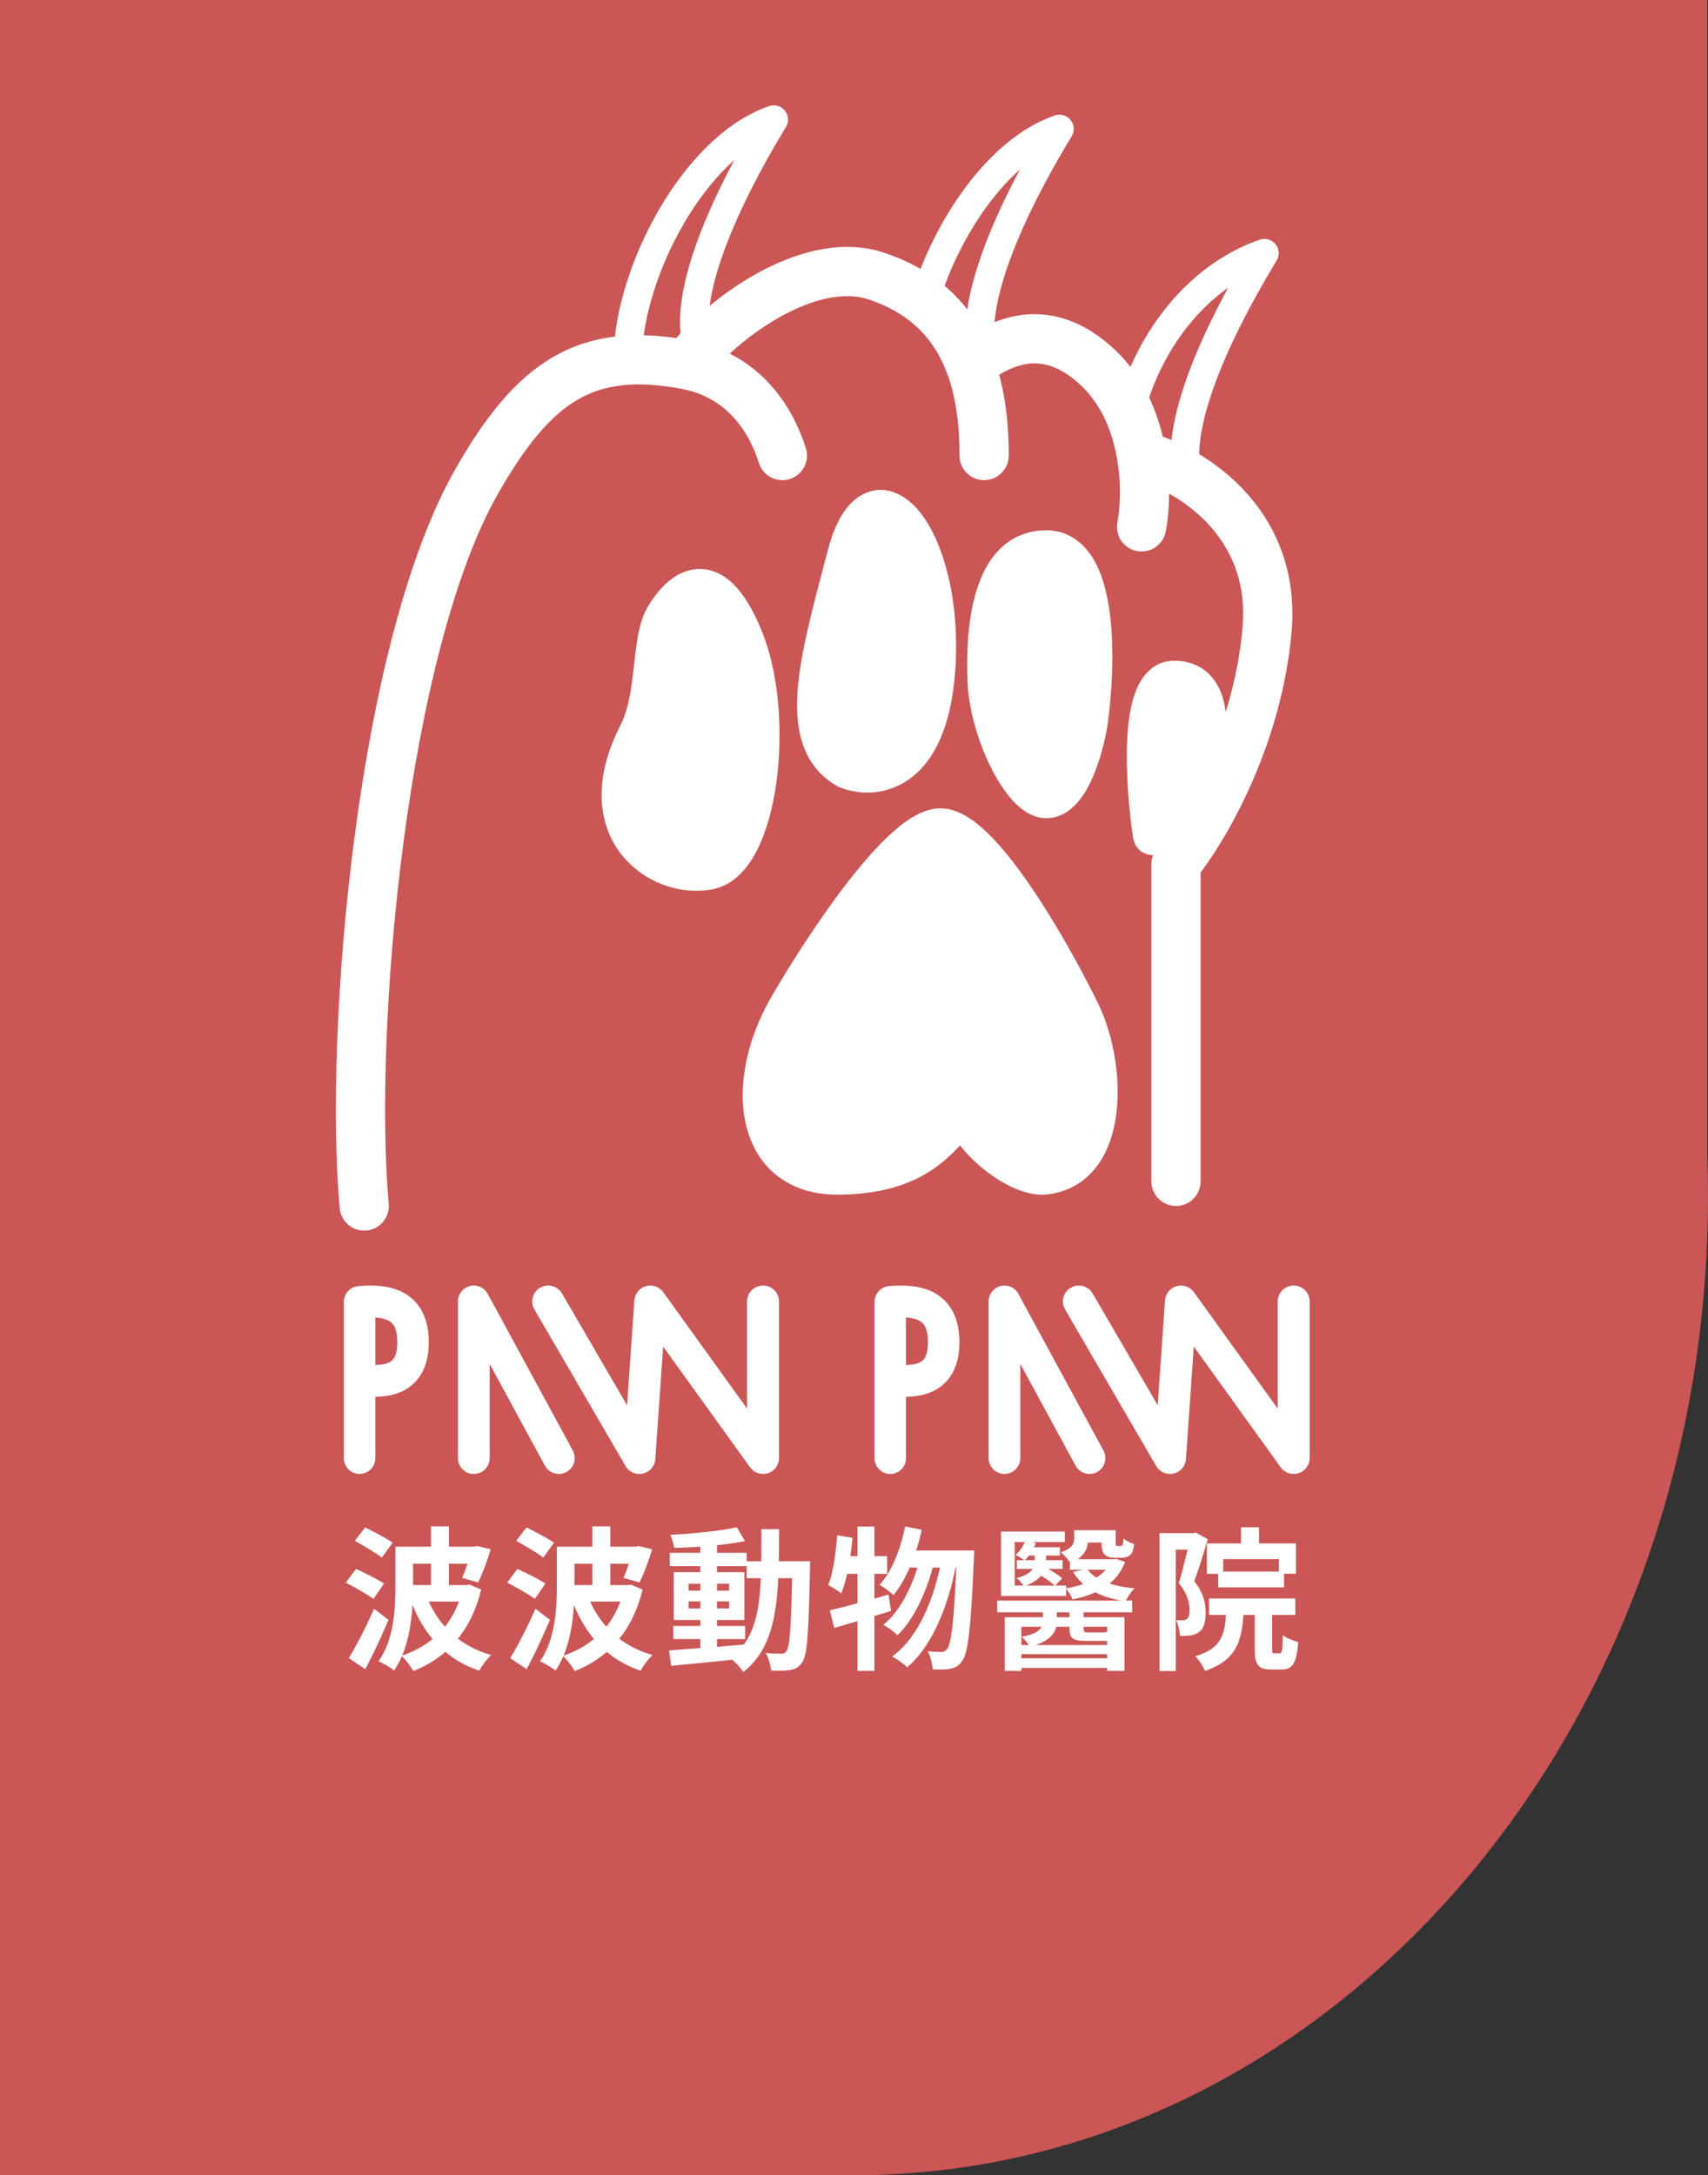 <svg width="300" height="382" viewBox="0 0 300 382" fill="none" xmlns="http://www.w3.org/2000/svg">
<rect x="0" y="0" width="300" height="382" fill="#333333" stroke="none"/>
<path fill-rule="evenodd" clip-rule="evenodd" d="M299.871 202.901C299.957 205.288 300 207.688 300 210.1C300 305.038 232.843 382 150 382H0V210.1V38H0L0 0H299.871V202.901Z" fill="#CB5656"/>
<path fill-rule="evenodd" clip-rule="evenodd" d="M94.885 226.138C96.224 225.366 97.938 225.82 98.714 227.153L110.141 246.785L111.427 228.357C111.509 227.184 112.322 226.188 113.459 225.868C114.596 225.547 115.813 225.971 116.501 226.927L131.223 247.38V228.55C131.223 227.011 132.477 225.762 134.025 225.762C135.573 225.762 136.827 227.011 136.827 228.55V256.061C136.827 257.273 136.041 258.346 134.882 258.716C133.723 259.087 132.456 258.67 131.747 257.685L116.479 236.473L115.098 256.255C115.013 257.477 114.135 258.501 112.935 258.778C111.736 259.054 110.495 258.519 109.878 257.459L93.864 229.948C93.088 228.615 93.545 226.909 94.885 226.138Z" fill="white"/>
<path fill-rule="evenodd" clip-rule="evenodd" d="M82.535 225.848C83.768 225.533 85.058 226.097 85.667 227.219L100.603 254.719C101.339 256.074 100.841 257.771 99.49 258.509C98.14 259.247 96.449 258.747 95.713 257.392L86.007 239.521V256.056C86.007 257.599 84.76 258.849 83.222 258.849C81.684 258.849 80.438 257.599 80.438 256.056V228.556C80.438 227.278 81.301 226.164 82.535 225.848Z" fill="white"/>
<path fill-rule="evenodd" clip-rule="evenodd" d="M65.922 231.366V239.719C66.994 239.697 67.813 239.535 68.393 239.236C68.789 239.031 69.083 238.757 69.308 238.321C69.553 237.848 69.788 237.041 69.788 235.692C69.788 233.106 68.965 232.325 68.305 231.954C67.732 231.631 66.939 231.434 65.922 231.366ZM65.922 245.297C67.607 245.272 69.358 245.001 70.907 244.201C72.26 243.503 73.416 242.425 74.204 240.903C74.971 239.42 75.311 237.664 75.311 235.692C75.311 231.633 73.833 228.68 70.995 227.083C68.479 225.667 65.41 225.646 62.922 225.863C61.495 225.987 60.398 227.194 60.398 228.641V256.062C60.398 257.602 61.635 258.85 63.16 258.85C64.685 258.85 65.922 257.602 65.922 256.062V245.297Z" fill="white"/>
<path fill-rule="evenodd" clip-rule="evenodd" d="M188.09 226.138C189.429 225.366 191.143 225.82 191.919 227.153L203.346 246.785L204.632 228.357C204.714 227.184 205.527 226.188 206.664 225.868C207.801 225.547 209.018 225.971 209.706 226.927L224.428 247.38V228.55C224.428 227.011 225.682 225.762 227.23 225.762C228.778 225.762 230.032 227.011 230.032 228.55V256.061C230.032 257.273 229.246 258.346 228.087 258.716C226.928 259.087 225.661 258.67 224.952 257.685L209.684 236.473L208.303 256.255C208.218 257.477 207.34 258.501 206.141 258.778C204.941 259.054 203.7 258.519 203.083 257.459L187.069 229.948C186.294 228.615 186.75 226.909 188.09 226.138Z" fill="white"/>
<path fill-rule="evenodd" clip-rule="evenodd" d="M175.74 225.848C176.973 225.533 178.263 226.097 178.872 227.219L193.808 254.719C194.544 256.074 194.046 257.771 192.695 258.509C191.345 259.247 189.654 258.747 188.918 257.392L179.212 239.521V256.056C179.212 257.599 177.965 258.849 176.427 258.849C174.889 258.849 173.643 257.599 173.643 256.056V228.556C173.643 227.278 174.506 226.164 175.74 225.848Z" fill="white"/>
<path fill-rule="evenodd" clip-rule="evenodd" d="M159.128 231.366V239.719C160.2 239.697 161.019 239.535 161.599 239.236C161.995 239.031 162.289 238.757 162.514 238.321C162.759 237.848 162.994 237.041 162.994 235.692C162.994 233.106 162.171 232.325 161.511 231.954C160.938 231.631 160.146 231.434 159.128 231.366ZM159.128 245.297C160.813 245.272 162.564 245.001 164.113 244.201C165.466 243.503 166.622 242.425 167.41 240.903C168.177 239.42 168.517 237.664 168.517 235.692C168.517 231.633 167.039 228.68 164.201 227.083C161.685 225.667 158.616 225.646 156.128 225.863C154.701 225.987 153.604 227.194 153.604 228.641V256.062C153.604 257.602 154.841 258.85 156.366 258.85C157.891 258.85 159.128 257.602 159.128 256.062V245.297Z" fill="white"/>
<path fill-rule="evenodd" clip-rule="evenodd" d="M118.799 59.375C110.44 58.164 103.392 59.069 97.119 62.713C90.39 66.622 85.172 73.343 80.099 82.18C71.241 97.61 65.509 122.455 62.289 146.873C59.053 171.417 58.261 196.288 59.665 212.173C59.875 214.55 61.973 216.307 64.35 216.097C66.727 215.887 68.484 213.79 68.274 211.413C66.941 196.332 67.677 172.122 70.857 148.003C74.054 123.757 79.629 100.355 87.593 86.483C92.449 78.025 96.736 72.93 101.46 70.185C106.005 67.545 111.556 66.744 119.77 68.299C125.585 69.399 130.716 73.27 133.312 81.33C134.044 83.601 136.478 84.85 138.75 84.118C141.021 83.386 142.27 80.952 141.538 78.68C138.949 70.641 134.162 65.134 128.183 62.105C130.643 59.823 133.7 57.502 137.019 55.649C142.749 52.451 148.273 51.181 152.501 52.564C159.49 54.852 163.345 58.963 165.574 63.701C165.846 64.281 166.096 64.874 166.324 65.477C166.345 65.537 166.368 65.596 166.391 65.655C168.043 70.117 168.536 75.144 168.536 80.005C168.536 82.391 170.47 84.326 172.857 84.326C175.243 84.326 177.178 82.391 177.178 80.005C177.178 75.657 176.831 70.695 175.502 65.808C177.003 64.907 178.595 64.2 180.27 63.929C182.62 63.55 185.659 63.944 189.436 67.288C193.374 70.775 195.398 75.723 196.236 80.72C196.985 85.19 196.719 89.341 196.266 91.722C195.819 94.066 197.358 96.328 199.702 96.775C202.046 97.221 204.309 95.683 204.755 93.338C205.093 91.567 205.334 89.273 205.347 86.682C207.617 87.957 209.983 89.672 212.061 91.865C216.035 96.057 218.984 101.997 218.243 110.294C216.609 128.595 207.414 143.873 203.219 148.986C202.585 149.758 202.239 150.727 202.239 151.726V207.466C202.239 209.853 204.173 211.787 206.56 211.787C208.946 211.787 210.881 209.853 210.881 207.466V153.219C216.134 146.258 225.14 130.221 226.851 111.062C227.838 100.001 223.798 91.684 218.332 85.919C213.915 81.259 208.587 78.271 204.228 76.666C202.923 71.181 200.254 65.324 195.165 60.818C189.609 55.899 184.005 54.572 178.893 55.398C176.376 55.804 174.125 56.712 172.205 57.743C168.867 51.949 163.486 47.067 155.189 44.351C147.533 41.845 139.302 44.478 132.807 48.103C127.224 51.22 122.197 55.465 118.799 59.375Z" fill="white"/>
<path d="M183.76 96.588C174.427 96.588 173.012 109.678 173.39 119.489C173.738 128.538 179.612 140.229 183.76 140.229C187.908 140.229 190.385 131.299 191.106 126.834C192.546 116.752 193.093 96.588 183.76 96.588Z" fill="white"/>
<path d="M206.229 119.489C200.007 119.489 201.015 137.06 202.455 146.71C202.455 146.71 211.961 136.846 211.961 128.995C211.961 126.834 212.451 119.489 206.229 119.489Z" fill="white"/>
<path fill-rule="evenodd" clip-rule="evenodd" d="M178.22 105.435C176.94 109.344 176.662 114.577 176.846 119.356C176.997 123.289 178.383 127.992 180.242 131.704C181.168 133.553 182.133 134.996 182.983 135.919C183.348 136.315 183.615 136.535 183.783 136.655C183.843 136.602 183.917 136.53 184.004 136.435C184.474 135.919 185.015 135.043 185.556 133.814C186.623 131.388 187.357 128.364 187.69 126.314C188.383 121.442 188.838 114.246 188.049 108.392C187.649 105.428 186.971 103.138 186.092 101.685C185.292 100.363 184.563 100.044 183.762 100.044C182.333 100.044 181.348 100.509 180.544 101.281C179.657 102.131 178.855 103.497 178.22 105.435ZM183.578 136.803C183.578 136.802 183.585 136.799 183.598 136.794C183.585 136.801 183.578 136.803 183.578 136.803ZM175.758 96.292C177.832 94.302 180.524 93.131 183.762 93.131C187.627 93.131 190.329 95.333 192.007 98.107C193.605 100.749 194.45 104.131 194.9 107.468C195.809 114.204 195.274 122.112 194.529 127.323C194.528 127.336 194.526 127.349 194.524 127.362C194.522 127.369 194.521 127.377 194.52 127.384C194.131 129.799 193.267 133.454 191.884 136.598C191.197 138.159 190.296 139.795 189.113 141.093C187.932 142.388 186.143 143.685 183.762 143.685C181.202 143.685 179.183 141.998 177.898 140.602C176.469 139.051 175.166 137.005 174.061 134.8C171.859 130.404 170.134 124.737 169.937 119.621C169.744 114.589 169.984 108.372 171.65 103.284C172.489 100.722 173.766 98.202 175.758 96.292ZM202.457 146.71L204.946 149.109C204.032 150.057 202.659 150.404 201.404 150.003C200.15 149.602 199.232 148.523 199.038 147.22C198.299 142.274 197.654 135.204 198.02 129.267C198.201 126.342 198.642 123.381 199.628 121.042C200.601 118.735 202.604 116.032 206.231 116.032C208.522 116.032 210.493 116.731 212.022 118.064C213.489 119.342 214.285 120.971 214.731 122.405C215.488 124.839 215.443 127.513 215.424 128.647C215.421 128.788 215.419 128.904 215.419 128.994C215.419 134.064 212.468 139.259 210.056 142.758C208.784 144.603 207.52 146.175 206.575 147.286C206.101 147.843 205.703 148.289 205.419 148.6C205.278 148.756 205.164 148.878 205.084 148.963C205.043 149.006 205.011 149.04 204.988 149.064L204.96 149.094L204.951 149.103L204.947 149.108C204.946 149.108 204.946 149.109 202.457 146.71ZM204.92 129.694C204.763 132.244 204.818 135.095 204.996 137.891C207.021 134.772 208.506 131.52 208.506 128.994C208.506 128.821 208.507 128.642 208.509 128.457C208.518 127.212 208.529 125.745 208.129 124.458C207.92 123.785 207.672 123.443 207.48 123.276C207.362 123.173 207.097 122.979 206.417 122.949C206.325 123.064 206.181 123.295 205.999 123.728C205.469 124.985 205.086 127.019 204.92 129.694ZM206.528 122.849C206.529 122.855 206.506 122.88 206.456 122.903C206.502 122.853 206.527 122.842 206.528 122.849Z" fill="white"/>
<path d="M116.788 108.256C114.195 112.577 115.52 122.197 112.035 128.996C103.395 145.847 115.923 154.492 124.564 152.764C133.206 151.035 136.231 125.974 130.614 112.147C124.996 98.32 119.38 103.935 116.788 108.256Z" fill="white"/>
<path d="M164.318 117.762C162.935 136.082 153.372 136.918 148.763 135.045C139.689 129.861 144.01 115.601 148.763 97.453C153.516 79.305 166.046 94.861 164.318 117.762Z" fill="white"/>
<path fill-rule="evenodd" clip-rule="evenodd" d="M161.691 90.083C165.926 95.49 168.665 106.085 167.764 118.022C167.035 127.677 164.084 133.668 159.771 136.779C155.443 139.901 150.586 139.517 147.46 138.248C147.318 138.19 147.18 138.123 147.047 138.046C140.691 134.415 139.56 127.685 140.132 120.823C140.644 114.68 142.607 107.237 144.685 99.36C144.928 98.438 145.173 97.51 145.418 96.577C146.067 94.097 146.897 91.998 147.937 90.34C148.969 88.693 150.342 87.276 152.142 86.546C156.182 84.909 159.647 87.472 161.691 90.083ZM153.794 94.012C153.245 94.887 152.644 96.272 152.105 98.329C151.865 99.245 151.628 100.147 151.395 101.033C149.272 109.092 147.479 115.901 147.021 121.398C146.526 127.345 147.696 130.337 150.273 131.923C151.751 132.454 153.865 132.515 155.727 131.172C157.694 129.753 160.216 126.167 160.87 117.501C161.697 106.537 159.035 97.903 156.248 94.345C155.58 93.492 155.06 93.132 154.791 93.009C154.752 92.992 154.722 92.98 154.7 92.973C154.591 93.037 154.256 93.276 153.794 94.012ZM154.655 92.961C154.655 92.961 154.656 92.961 154.657 92.962L154.655 92.961ZM121.616 107.618C120.951 108.241 120.304 109.113 119.751 110.034C119.427 110.575 119.113 111.495 118.841 112.984C118.607 114.266 118.447 115.698 118.262 117.349C118.236 117.59 118.208 117.835 118.18 118.085C117.76 121.807 117.182 126.53 115.109 130.573C111.239 138.123 112.437 142.997 114.553 145.733C116.866 148.726 120.827 149.985 123.885 149.374C124.466 149.258 125.606 148.567 126.855 146.08C128.04 143.723 128.975 140.398 129.511 136.519C130.589 128.715 129.926 119.642 127.41 113.448C126.088 110.195 124.898 108.434 124.009 107.548C123.583 107.124 123.281 106.956 123.124 106.891C122.986 106.834 122.915 106.835 122.871 106.839C122.734 106.851 122.308 106.969 121.616 107.618ZM128.886 102.648C130.71 104.464 132.328 107.186 133.815 110.846C136.916 118.479 137.549 128.85 136.359 137.465C135.761 141.796 134.671 145.924 133.033 149.184C131.46 152.315 128.982 155.405 125.241 156.153C119.658 157.27 113.034 155.071 109.083 149.961C104.934 144.594 104.189 136.72 108.957 127.419C110.371 124.662 110.873 121.177 111.31 117.309C111.337 117.074 111.363 116.837 111.39 116.599C111.57 114.977 111.76 113.28 112.04 111.743C112.358 110 112.851 108.097 113.823 106.477C114.566 105.239 115.593 103.788 116.886 102.575C118.152 101.389 119.966 100.156 122.26 99.953C124.719 99.735 126.984 100.756 128.886 102.648Z" fill="white"/>
<path d="M165.181 145.414C158.268 145.414 144.441 166.442 138.391 176.957C130.685 190.352 132.515 206.339 147.033 206.339C161.551 206.339 165.181 199.425 169.07 195.537C172.641 202.45 179.987 206.636 183.329 206.339C194.998 205.302 194.563 186.751 189.378 176.957C184.193 166.442 172.095 145.414 165.181 145.414Z" fill="white"/>
<path fill-rule="evenodd" clip-rule="evenodd" d="M154.198 159.356C149.245 165.766 144.362 173.511 141.388 178.68C137.833 184.86 136.688 191.308 137.747 195.893C138.264 198.133 139.272 199.82 140.661 200.953C142.035 202.075 144.059 202.882 147.034 202.882C153.689 202.882 157.519 201.315 160.075 199.551C161.395 198.64 162.475 197.606 163.5 196.508C163.825 196.159 164.206 195.732 164.608 195.281C165.281 194.526 166.012 193.707 166.626 193.092C167.406 192.312 168.512 191.951 169.602 192.121C170.692 192.29 171.635 192.97 172.142 193.95C173.626 196.824 175.939 199.193 178.256 200.801C179.409 201.601 180.502 202.17 181.415 202.514C182.389 202.882 182.917 202.905 183.024 202.895C184.912 202.728 186.195 201.91 187.155 200.622C188.193 199.23 188.934 197.156 189.241 194.529C189.861 189.235 188.589 182.853 186.324 178.574C186.308 178.544 186.293 178.515 186.278 178.485C183.734 173.325 179.496 165.597 175.084 159.206C172.87 155.999 170.693 153.248 168.735 151.337C167.757 150.382 166.915 149.718 166.228 149.31C165.891 149.11 165.63 148.994 165.442 148.932C165.267 148.873 165.186 148.871 165.182 148.87C165.177 148.871 165.081 148.873 164.875 148.94C164.661 149.01 164.369 149.135 163.997 149.346C163.242 149.773 162.32 150.459 161.248 151.428C159.104 153.366 156.682 156.14 154.198 159.356ZM160.59 143.33C161.904 142.586 163.481 141.957 165.182 141.957C166.899 141.957 168.465 142.597 169.759 143.366C171.077 144.149 172.356 145.21 173.565 146.39C175.982 148.75 178.45 151.914 180.773 155.278C185.422 162.012 189.815 170.03 192.458 175.384C195.362 180.897 196.889 188.663 196.108 195.334C195.714 198.699 194.699 202.069 192.698 204.753C190.62 207.541 187.582 209.431 183.635 209.782C182.071 209.921 180.427 209.531 178.972 208.982C177.456 208.409 175.864 207.556 174.316 206.481C172.345 205.115 170.349 203.323 168.621 201.153C168.6 201.176 168.578 201.199 168.557 201.222C167.353 202.513 165.89 203.937 164.002 205.241C160.141 207.906 154.897 209.795 147.034 209.795C142.749 209.795 139.1 208.604 136.289 206.309C133.492 204.027 131.802 200.88 131.01 197.448C129.451 190.691 131.245 182.448 135.396 175.233L138.328 176.92L135.396 175.233C138.471 169.888 143.526 161.861 148.727 155.129C151.32 151.773 154.03 148.633 156.612 146.299C157.903 145.132 159.242 144.094 160.59 143.33Z" fill="white"/>
<path d="M110.272 62.455C110.636 47.545 121.945 25.8 135.909 21C123.363 41.727 119.545 56.455 123.363 62.455" stroke="white" stroke-width="5" stroke-linecap="round" stroke-linejoin="round"/>
<path d="M173.546 64.091C169.728 58.091 173.546 43.364 186.091 22.637C175.291 26.349 166.079 40.199 162.291 53.182" stroke="white" stroke-width="5" stroke-linecap="round" stroke-linejoin="round"/>
<path d="M208.161 81.001C207.717 73.46 212.181 60.83 222.092 44.455C210.377 48.482 201.174 60.072 198.092 73.91" stroke="white" stroke-width="5" stroke-linecap="round" stroke-linejoin="round"/>
<path d="M71.151 271.614H83.544V274.611H71.151V271.614ZM71.205 278.364H82.437V281.253H71.205V278.364ZM75.687 268.05H78.846V279.984H75.687V268.05ZM69.45 271.614H72.555V278.553C72.555 282.927 72.096 289.299 69.207 293.376C68.64 292.863 67.263 292.053 66.48 291.756C69.207 287.976 69.45 282.468 69.45 278.526V271.614ZM82.788 271.614H83.301L83.814 271.506L86.19 272.073C85.569 274.152 84.732 276.42 83.976 277.905L81.168 277.095C81.762 275.826 82.41 273.747 82.788 272.073V271.614ZM74.904 280.227C76.74 285.195 80.601 289.056 86.271 290.649C85.542 291.297 84.624 292.566 84.165 293.403C78.171 291.351 74.364 287.031 72.123 281.01L74.904 280.227ZM62.322 270.588L64.131 268.239C65.616 268.968 67.857 270.156 68.964 270.912L67.074 273.531C66.021 272.721 63.834 271.425 62.322 270.588ZM60.729 277.932L62.538 275.529C64.05 276.204 66.318 277.338 67.452 278.094L65.589 280.794C64.536 279.984 62.295 278.742 60.729 277.932ZM61.269 291.189C62.538 289.11 64.32 285.708 65.697 282.522L68.235 284.466C67.02 287.355 65.562 290.487 64.158 293.133L61.269 291.189ZM81.276 278.364H81.924L82.491 278.283L84.516 279.147C82.68 286.707 78.225 291.297 72.582 293.457C72.177 292.701 71.178 291.351 70.53 290.784C75.903 288.975 79.899 285.168 81.276 278.958V278.364ZM99.501 271.614H111.894V274.611H99.501V271.614ZM99.555 278.364H110.787V281.253H99.555V278.364ZM104.037 268.05H107.196V279.984H104.037V268.05ZM97.8 271.614H100.905V278.553C100.905 282.927 100.446 289.299 97.557 293.376C96.99 292.863 95.613 292.053 94.83 291.756C97.557 287.976 97.8 282.468 97.8 278.526V271.614ZM111.138 271.614H111.651L112.164 271.506L114.54 272.073C113.919 274.152 113.082 276.42 112.326 277.905L109.518 277.095C110.112 275.826 110.76 273.747 111.138 272.073V271.614ZM103.254 280.227C105.09 285.195 108.951 289.056 114.621 290.649C113.892 291.297 112.974 292.566 112.515 293.403C106.521 291.351 102.714 287.031 100.473 281.01L103.254 280.227ZM90.672 270.588L92.481 268.239C93.966 268.968 96.207 270.156 97.314 270.912L95.424 273.531C94.371 272.721 92.184 271.425 90.672 270.588ZM89.079 277.932L90.888 275.529C92.4 276.204 94.668 277.338 95.802 278.094L93.939 280.794C92.886 279.984 90.645 278.742 89.079 277.932ZM89.619 291.189C90.888 289.11 92.67 285.708 94.047 282.522L96.585 284.466C95.37 287.355 93.912 290.487 92.508 293.133L89.619 291.189ZM109.626 278.364H110.274L110.841 278.283L112.866 279.147C111.03 286.707 106.575 291.297 100.932 293.457C100.527 292.701 99.528 291.351 98.88 290.784C104.253 288.975 108.249 285.168 109.626 278.958V278.364ZM118.266 285.546H130.875V287.841H118.266V285.546ZM117.645 272.694H131.145V275.043H117.645V272.694ZM123.018 270.777H125.934V290.136H123.018V270.777ZM117.51 289.839C120.858 289.596 126.015 289.218 130.875 288.786L130.902 291.243C126.312 291.729 121.398 292.215 117.888 292.539L117.51 289.839ZM120.939 281.226V282.468H128.067V281.226H120.939ZM120.939 278.121V279.336H128.067V278.121H120.939ZM118.347 276.096H130.74V284.493H118.347V276.096ZM129.417 268.212L130.848 270.642C127.392 271.344 122.478 271.749 118.428 271.83C118.32 271.182 118.023 270.156 117.726 269.535C121.749 269.346 126.447 268.86 129.417 268.212ZM131.145 274.179H140.487V277.149H131.145V274.179ZM139.191 274.179H142.296C142.296 274.179 142.269 275.232 142.269 275.61C142.026 286.734 141.81 290.676 140.919 291.891C140.325 292.809 139.704 293.106 138.813 293.268C137.976 293.43 136.707 293.43 135.438 293.376C135.357 292.485 135.006 291.162 134.493 290.298C135.654 290.406 136.68 290.406 137.22 290.406C137.625 290.406 137.895 290.325 138.138 289.947C138.759 289.137 138.975 285.33 139.191 274.881V274.179ZM133.737 268.536H136.842C136.815 280.065 136.788 288.732 130.551 293.646C130.092 292.863 129.039 291.756 128.31 291.216C134.007 286.869 133.71 279.309 133.737 268.536ZM158.982 268.077L161.898 268.644C160.926 273.126 159.144 277.419 156.957 280.119C156.444 279.633 155.175 278.715 154.5 278.31C156.66 275.934 158.172 272.073 158.982 268.077ZM168.054 272.289H171.105C171.105 272.289 171.078 273.342 171.051 273.747C170.538 285.87 170.052 290.298 169.026 291.648C168.405 292.566 167.811 292.89 166.92 293.052C166.164 293.214 165.03 293.214 163.842 293.16C163.761 292.242 163.437 290.865 162.951 289.974C163.95 290.082 164.868 290.109 165.381 290.109C165.786 290.109 166.029 289.974 166.353 289.596C167.109 288.651 167.622 284.466 168.054 272.991V272.289ZM159.792 272.289H169.431V275.286H158.307L159.792 272.289ZM161.682 273.261L164.031 274.422C162.951 279.066 160.575 284.412 157.632 287.166C157.011 286.545 155.985 285.789 155.148 285.33C158.28 282.873 160.656 277.797 161.682 273.261ZM165.435 273.558L167.946 274.719C166.65 281.739 163.788 289.083 159.333 292.809C158.712 292.161 157.578 291.351 156.687 290.919C161.412 287.544 164.193 280.497 165.435 273.558ZM145.752 282.792C148.398 282.198 152.34 281.091 156.066 280.038L156.498 282.9C153.096 283.953 149.397 285.06 146.535 285.897L145.752 282.792ZM150.612 268.077H153.582V293.43H150.612V268.077ZM147.048 269.616L149.748 270.075C149.397 273.639 148.749 277.419 147.777 279.822C147.291 279.444 146.13 278.688 145.482 278.364C146.346 276.204 146.805 272.829 147.048 269.616ZM147.777 273.288H155.823V276.393H147.183L147.777 273.288ZM179.016 291.216H194.865V292.917H179.016V291.216ZM179.016 288.894H194.865V290.487H179.016V288.894ZM175.155 281.091H198.861V283.143H175.155V281.091ZM176.478 284.007H197.511V293.43H194.46V285.681H179.394V293.43H176.478V284.007ZM180.096 270.534L181.932 270.966C181.527 272.1 180.771 273.261 179.988 274.044C179.637 273.774 178.854 273.288 178.395 273.072C179.178 272.37 179.745 271.452 180.096 270.534ZM187.926 273.828H195.702V275.664H187.926V273.828ZM180.177 271.722H186.171V273.18H180.177V271.722ZM178.611 273.99H186.63V275.529H178.611V273.99ZM189.843 268.725H194.649V270.885H189.843V268.725ZM195.135 273.828H195.621L196.08 273.774L197.619 274.287C196.161 278.175 192.705 279.984 188.412 280.875C188.169 280.308 187.629 279.417 187.197 278.931C190.896 278.364 194.028 276.852 195.135 274.125V273.828ZM190.896 275.475C192.273 277.473 195.324 278.58 199.293 278.931C198.726 279.444 198.024 280.497 197.7 281.199C193.299 280.578 190.221 278.931 188.493 276.069L190.896 275.475ZM188.682 268.725H191.139V270.21C191.139 271.803 190.545 273.423 188.034 274.53C187.737 273.99 186.792 272.964 186.333 272.613C188.385 271.884 188.682 271.047 188.682 270.102V268.725ZM193.488 268.725H195.972V270.777C195.972 271.128 195.945 271.317 196.026 271.398C196.08 271.479 196.161 271.506 196.269 271.506C196.377 271.506 196.566 271.506 196.701 271.506C196.809 271.506 196.944 271.506 196.998 271.452C197.079 271.425 197.16 271.371 197.214 271.182C197.268 271.02 197.295 270.642 197.322 270.183C197.754 270.561 198.564 270.966 199.185 271.155C199.104 271.803 198.996 272.451 198.807 272.721C198.645 273.018 198.348 273.234 197.97 273.396C197.673 273.531 197.187 273.558 196.809 273.558C196.485 273.558 195.972 273.558 195.648 273.558C195.081 273.558 194.379 273.396 194.028 272.991C193.65 272.613 193.488 272.127 193.488 270.777V268.725ZM181.743 272.424H183.741V274.26C183.741 275.664 183.12 277.446 179.853 278.58C179.583 278.121 179.016 277.5 178.557 277.122C181.365 276.447 181.743 275.151 181.743 274.206V272.424ZM183.174 282.279H185.631V284.736C185.631 286.518 184.686 288.192 180.933 289.191C180.609 288.651 179.961 287.868 179.421 287.436C182.634 286.896 183.174 285.735 183.174 284.709V282.279ZM187.845 282.252H190.329V286.005C190.329 286.599 190.464 286.68 191.193 286.68C191.544 286.68 193.299 286.68 193.758 286.68C194.217 286.68 194.379 286.653 194.433 286.491C194.919 286.734 195.783 286.923 196.377 287.004C196.215 287.868 195.567 288.165 194.082 288.165C193.569 288.165 191.355 288.165 190.842 288.165C188.439 288.165 187.845 287.733 187.845 285.978V282.252ZM181.878 276.096L183.066 274.908C184.254 275.529 185.766 276.474 186.549 277.176L185.307 278.472C184.551 277.797 183.066 276.771 181.878 276.096ZM187.035 268.968V270.804H178.233V278.445H187.251V280.281H175.83V268.968H187.035ZM217.977 268.212H221.136V272.451H217.977V268.212ZM211.983 271.047H227.616V276.366H224.619V273.801H214.845V276.393H211.983V271.047ZM213.981 275.988H225.537V278.769H213.981V275.988ZM212.361 280.713H227.508V283.602H212.361V280.713ZM215.412 282.117H218.49C218.247 287.922 217.437 291.486 211.632 293.43C211.362 292.647 210.552 291.459 209.931 290.865C214.818 289.407 215.25 286.815 215.412 282.117ZM220.38 281.793H223.431V289.461C223.431 290.244 223.485 290.352 223.836 290.352C223.998 290.352 224.565 290.352 224.754 290.352C225.186 290.352 225.267 289.92 225.321 287.166C225.915 287.652 227.211 288.165 228.021 288.354C227.751 292.161 226.995 293.187 225.105 293.187C224.619 293.187 223.728 293.187 223.296 293.187C220.92 293.187 220.38 292.269 220.38 289.488V281.793ZM203.667 269.238H210.039V272.127H206.502V293.457H203.667V269.238ZM209.04 269.238H209.58L210.039 269.13L212.145 270.318C211.443 272.64 210.552 275.583 209.769 277.689C211.443 279.795 211.767 281.604 211.767 283.17C211.767 284.925 211.416 286.059 210.552 286.653C210.12 286.95 209.607 287.139 209.013 287.22C208.527 287.274 207.879 287.301 207.258 287.301C207.231 286.518 206.988 285.303 206.556 284.52C207.042 284.547 207.393 284.574 207.717 284.547C208.014 284.547 208.284 284.493 208.473 284.331C208.797 284.088 208.932 283.548 208.932 282.792C208.932 281.523 208.581 279.849 207.042 278.04C207.798 275.61 208.662 271.884 209.04 270.156V269.238Z" fill="white"/>
</svg>
